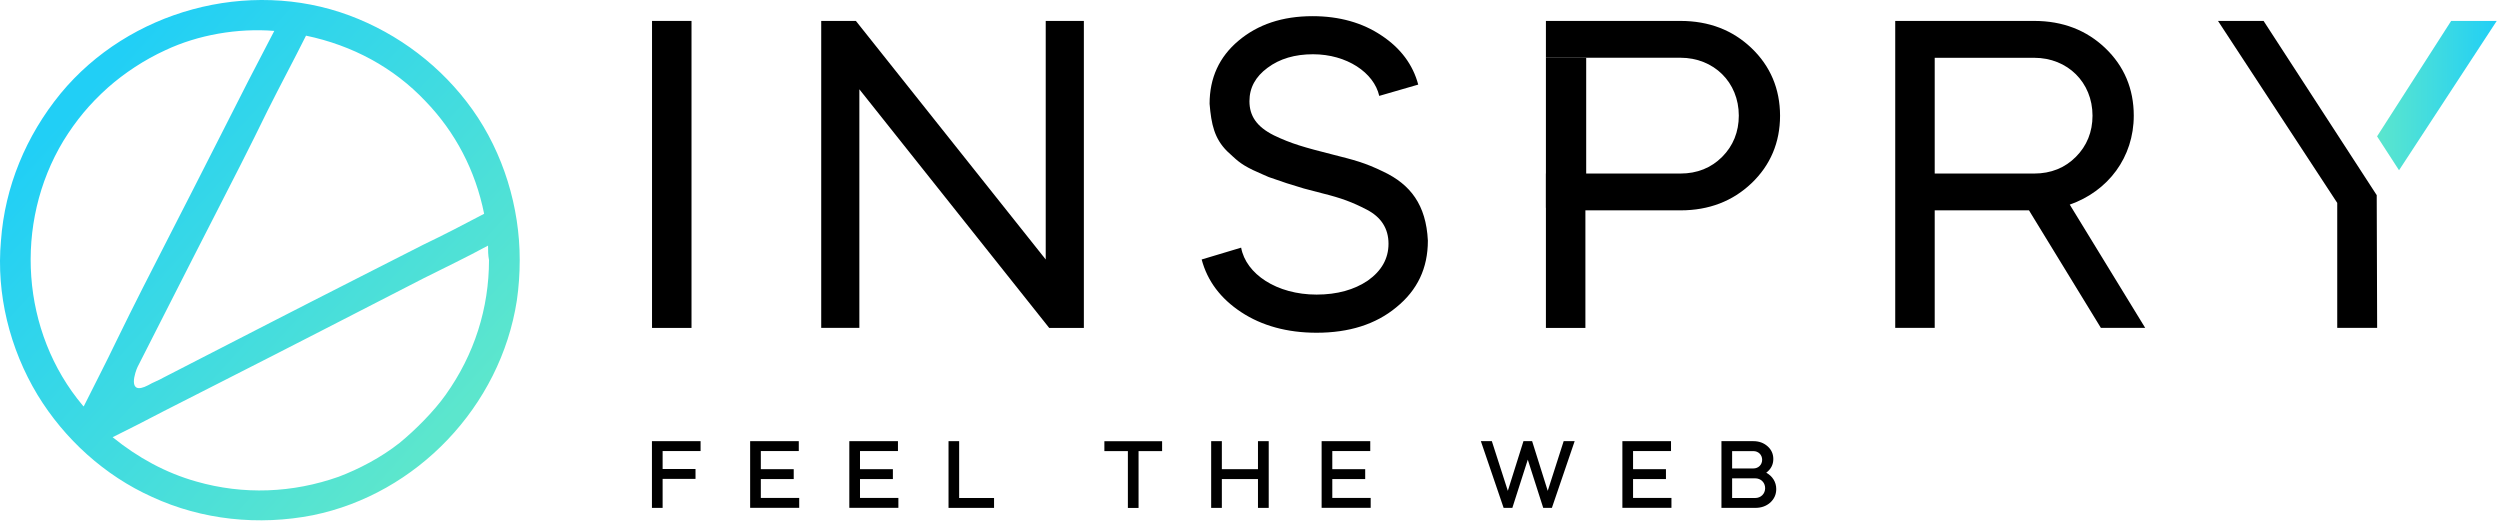 <?xml version="1.0" encoding="UTF-8"?>
<svg xmlns="http://www.w3.org/2000/svg" xmlns:xlink="http://www.w3.org/1999/xlink" width="464px" height="97px" viewBox="0 0 464 97" version="1.1">
  <!-- Generator: Sketch 63.1 (92452) - https://sketch.com -->
  <title>Group 2</title>
  <desc>Created with Sketch.</desc>
  <defs>
    <linearGradient x1="0.005%" y1="50.002%" x2="100.018%" y2="50.002%" id="linearGradient-1">
      <stop stop-color="#5CE6CD" offset="0%"></stop>
      <stop stop-color="#21CFF6" offset="100%"></stop>
    </linearGradient>
    <linearGradient x1="84.75%" y1="82.818%" x2="17.998%" y2="19.724%" id="linearGradient-2">
      <stop stop-color="#5CE6CD" offset="0%"></stop>
      <stop stop-color="#21CFF6" offset="100%"></stop>
    </linearGradient>
  </defs>
  <g id="Page-1" stroke="none" stroke-width="1" fill="none" fill-rule="evenodd">
    <g id="Group-2" fill-rule="nonzero">
      <g id="Group" transform="translate(121, 3)">
        <polygon id="Path" fill="#000000" points="0.016 57.851 0.016 0.884 7.344 0.884 7.344 57.862 0.016 57.862"></polygon>
        <polygon id="Path" fill="#000000" points="31.418 57.851 31.418 0.884 37.852 0.884 73.086 45.161 73.086 0.884 80.165 0.884 80.165 57.862 73.732 57.862 38.497 13.573 38.497 57.851"></polygon>
        <path d="M134.986,14.797 C134.012,10.48 128.961,7.07 122.697,7.07 C119.356,7.07 116.514,7.886 114.237,9.597 C112.04,11.228 110.896,13.256 110.896,15.783 C110.896,18.468 112.198,20.507 115.449,22.127 C118.699,23.68 120.987,24.325 126.435,25.708 C130.263,26.682 132.29,27.169 135.79,28.88 C140.751,31.237 143.684,34.987 144.013,41.66 C144.013,46.793 142.065,50.86 138.157,54.033 C134.329,57.205 129.368,58.757 123.354,58.757 C117.907,58.757 113.184,57.454 109.356,54.928 C105.527,52.401 103.092,49.149 102.028,45.161 L109.356,42.963 C110.25,47.847 115.947,51.676 123.354,51.676 C127.182,51.676 130.354,50.781 132.879,49.07 C135.405,47.28 136.707,45.003 136.707,42.238 C136.707,39.394 135.326,37.276 132.641,35.893 C129.957,34.511 128.009,33.775 124.419,32.88 L120.999,31.985 L117.827,31.01 L114.486,29.866 C113.841,29.617 112.855,29.129 111.553,28.563 C109.027,27.339 108.461,26.614 106.751,25.062 C104.395,22.705 103.817,20.099 103.5,16.27 C103.5,11.466 105.29,7.557 108.869,4.555 C112.448,1.541 117.001,0 122.618,0 C127.579,0 131.894,1.224 135.394,3.58 C138.973,5.937 141.249,9.03 142.223,12.701 L134.986,14.797 Z" id="Path" fill="#000000"></path>
        <path d="M204.079,5.926 C200.579,2.583 196.185,0.884 190.896,0.884 L165.922,0.884 L165.922,7.716 L190.896,7.716 C197.08,7.716 201.723,12.27 201.723,18.457 C201.723,21.47 200.67,24.076 198.631,26.116 C196.593,28.155 193.999,29.209 190.896,29.209 L165.922,29.209 L165.922,57.862 L173.25,57.862 L173.25,36.041 L190.907,36.041 C196.196,36.041 200.591,34.33 204.09,30.999 C207.59,27.656 209.379,23.43 209.379,18.468 C209.368,13.494 207.579,9.268 204.079,5.926 Z" id="Path" fill="#000000"></path>
        <path d="M256.555,0.884 C261.844,0.884 266.238,2.595 269.738,5.926 C273.238,9.268 275.027,13.494 275.027,18.457 C275.027,26.184 270.304,32.46 263.146,34.976 L277.145,57.851 L268.922,57.851 L255.581,36.041 L238.082,36.041 L238.082,57.851 L230.754,57.851 L230.754,0.884 L256.555,0.884 Z M238.082,7.716 L238.082,29.209 L256.555,29.209 C259.647,29.209 262.251,28.155 264.279,26.116 C266.317,24.076 267.371,21.482 267.371,18.468 C267.371,12.282 262.727,7.727 256.555,7.727 L238.082,7.727 L238.082,7.716 Z" id="Shape" fill="#000000"></path>
        <polygon id="Path" fill="#000000" points="299.121 0.884 290.661 0.884 312.791 34.658 312.791 57.851 320.198 57.851 320.119 33.22"></polygon>
        <polygon id="Path" fill="#000000" points="9.027 78.879 9.027 80.715 1.982 80.715 1.982 84.046 8.087 84.046 8.087 85.881 1.982 85.881 1.982 91.263 -7.10542736e-15 91.263 -7.10542736e-15 78.879"></polygon>
        <polygon id="Path" fill="#000000" points="27.254 78.879 27.254 80.715 20.209 80.715 20.209 84.08 26.314 84.08 26.314 85.915 20.209 85.915 20.209 89.416 27.333 89.416 27.333 91.252 18.227 91.252 18.227 78.879"></polygon>
        <polygon id="Path" fill="#000000" points="45.66 78.879 45.66 80.715 38.615 80.715 38.615 84.08 44.72 84.08 44.72 85.915 38.615 85.915 38.615 89.416 45.739 89.416 45.739 91.252 36.633 91.252 36.633 78.879"></polygon>
        <polygon id="Path" fill="#000000" points="57.018 78.879 57.018 89.428 63.496 89.428 63.496 91.263 55.047 91.263 55.047 78.879"></polygon>
        <polygon id="Path" fill="#000000" points="83.973 80.726 83.973 78.891 94.687 78.891 94.687 80.726 90.316 80.726 90.316 91.274 88.334 91.274 88.334 80.726"></polygon>
        <polygon id="Path" fill="#000000" points="103.793 91.263 103.793 78.879 105.775 78.879 105.775 84.08 112.48 84.08 112.48 78.879 114.474 78.879 114.474 91.263 112.48 91.263 112.48 85.915 105.775 85.915 105.775 91.263"></polygon>
        <polygon id="Path" fill="#000000" points="133.32 78.879 133.32 80.715 126.275 80.715 126.275 84.08 132.38 84.08 132.38 85.915 126.275 85.915 126.275 89.416 133.399 89.416 133.399 91.252 124.293 91.252 124.293 78.879"></polygon>
        <polygon id="Path" fill="#000000" points="158.073 91.263 153.848 78.879 155.887 78.879 158.854 88.102 161.754 78.879 163.362 78.879 166.261 88.102 169.217 78.879 171.256 78.879 167.031 91.263 165.423 91.263 162.558 82.312 159.692 91.263"></polygon>
        <polygon id="Path" fill="#000000" points="189.14 78.879 189.14 80.715 182.096 80.715 182.096 84.08 188.2 84.08 188.2 85.915 182.096 85.915 182.096 89.416 189.22 89.416 189.22 91.252 180.114 91.252 180.114 78.879"></polygon>
        <path d="M198.5,91.263 L198.5,78.879 L204.424,78.879 C205.466,78.879 206.349,79.197 207.063,79.831 C207.765,80.454 208.127,81.247 208.127,82.188 C208.127,83.23 207.686,84.08 206.814,84.737 C207.969,85.36 208.671,86.47 208.671,87.762 C208.671,88.77 208.297,89.597 207.561,90.277 C206.814,90.934 205.896,91.263 204.786,91.263 L198.5,91.263 L198.5,91.263 Z M200.482,80.726 L200.482,83.944 L204.424,83.944 C205.364,83.944 206.055,83.253 206.055,82.335 C206.055,81.417 205.364,80.726 204.424,80.726 L200.482,80.726 Z M200.482,85.779 L200.482,89.428 L204.775,89.428 C205.817,89.428 206.61,88.646 206.61,87.603 C206.61,86.561 205.817,85.779 204.775,85.779 L200.482,85.779 Z" id="Shape" fill="#000000"></path>
        <polygon id="Path" fill="url(#linearGradient-1)" points="333.934 0.884 320.184 22.309 324.261 28.597 342.394 0.884"></polygon>
        <polygon id="Path" fill="#000000" points="173.397 7.716 165.922 7.716 165.922 35.565 173.397 35.565"></polygon>
      </g>
      <path d="M87.716,20.384 C81.996,12.34 73.955,6.267 64.849,2.868 C46.082,-4.1 23.94,1.973 11.255,17.348 C4.822,25.211 0.892,34.683 0.178,44.687 C-0.716,54.521 1.787,64.707 6.963,73.284 C11.969,81.509 19.466,88.296 28.221,92.228 C37.508,96.522 48.053,97.587 58.053,95.627 C77.353,91.695 92.892,75.425 95.927,55.768 C96.289,53.264 96.459,50.76 96.459,48.267 C96.471,38.433 93.424,28.428 87.716,20.384 Z M78.961,18.775 C84.499,24.497 88.248,31.646 89.856,39.679 C86.107,41.651 82.359,43.611 78.598,45.401 C71.633,48.97 64.838,52.369 57.872,55.949 C55.369,57.195 52.696,58.634 50.193,59.88 C43.579,63.279 36.976,66.667 30.362,70.066 C29.467,70.599 28.391,70.961 27.508,71.494 C23.396,73.635 25.186,68.808 25.537,68.095 C28.935,61.478 32.321,54.691 35.719,48.075 C36.965,45.571 38.403,42.897 39.649,40.393 C43.047,33.776 46.433,27.171 49.65,20.554 C51.971,15.909 54.474,11.264 56.796,6.618 C65.381,8.408 73.06,12.521 78.961,18.775 Z M11.787,26.106 C14.109,22.356 16.612,19.319 20.01,16.271 C23.045,13.586 26.794,11.094 30.724,9.303 C36.795,6.448 44.123,5.191 50.907,5.735 C49.298,8.771 47.69,11.989 46.082,15.025 C42.514,21.993 39.117,28.791 35.538,35.759 C34.292,38.263 32.853,40.937 31.608,43.441 C28.21,50.057 24.823,56.663 21.607,63.279 C19.636,67.392 17.496,71.505 15.536,75.437 L15.355,75.255 C3.927,61.671 2.5,41.469 11.787,26.106 Z M82.71,73.284 C80.569,76.32 76.99,79.901 74.136,82.223 C70.738,84.908 66.638,87.05 62.878,88.477 C54.305,91.514 45.187,91.876 36.444,89.372 C30.724,87.764 25.548,84.908 20.905,81.147 C24.121,79.538 27.338,77.929 30.373,76.32 C37.338,72.751 44.134,69.352 51.099,65.772 C53.602,64.526 56.275,63.087 58.778,61.841 C65.392,58.442 71.995,55.054 78.61,51.655 C82.54,49.683 86.651,47.723 90.581,45.582 C90.581,46.477 90.581,47.372 90.762,48.267 C90.751,57.195 88.067,65.772 82.71,73.284 Z" id="Shape" fill="url(#linearGradient-2)"></path>
    </g>
  </g>
</svg>
